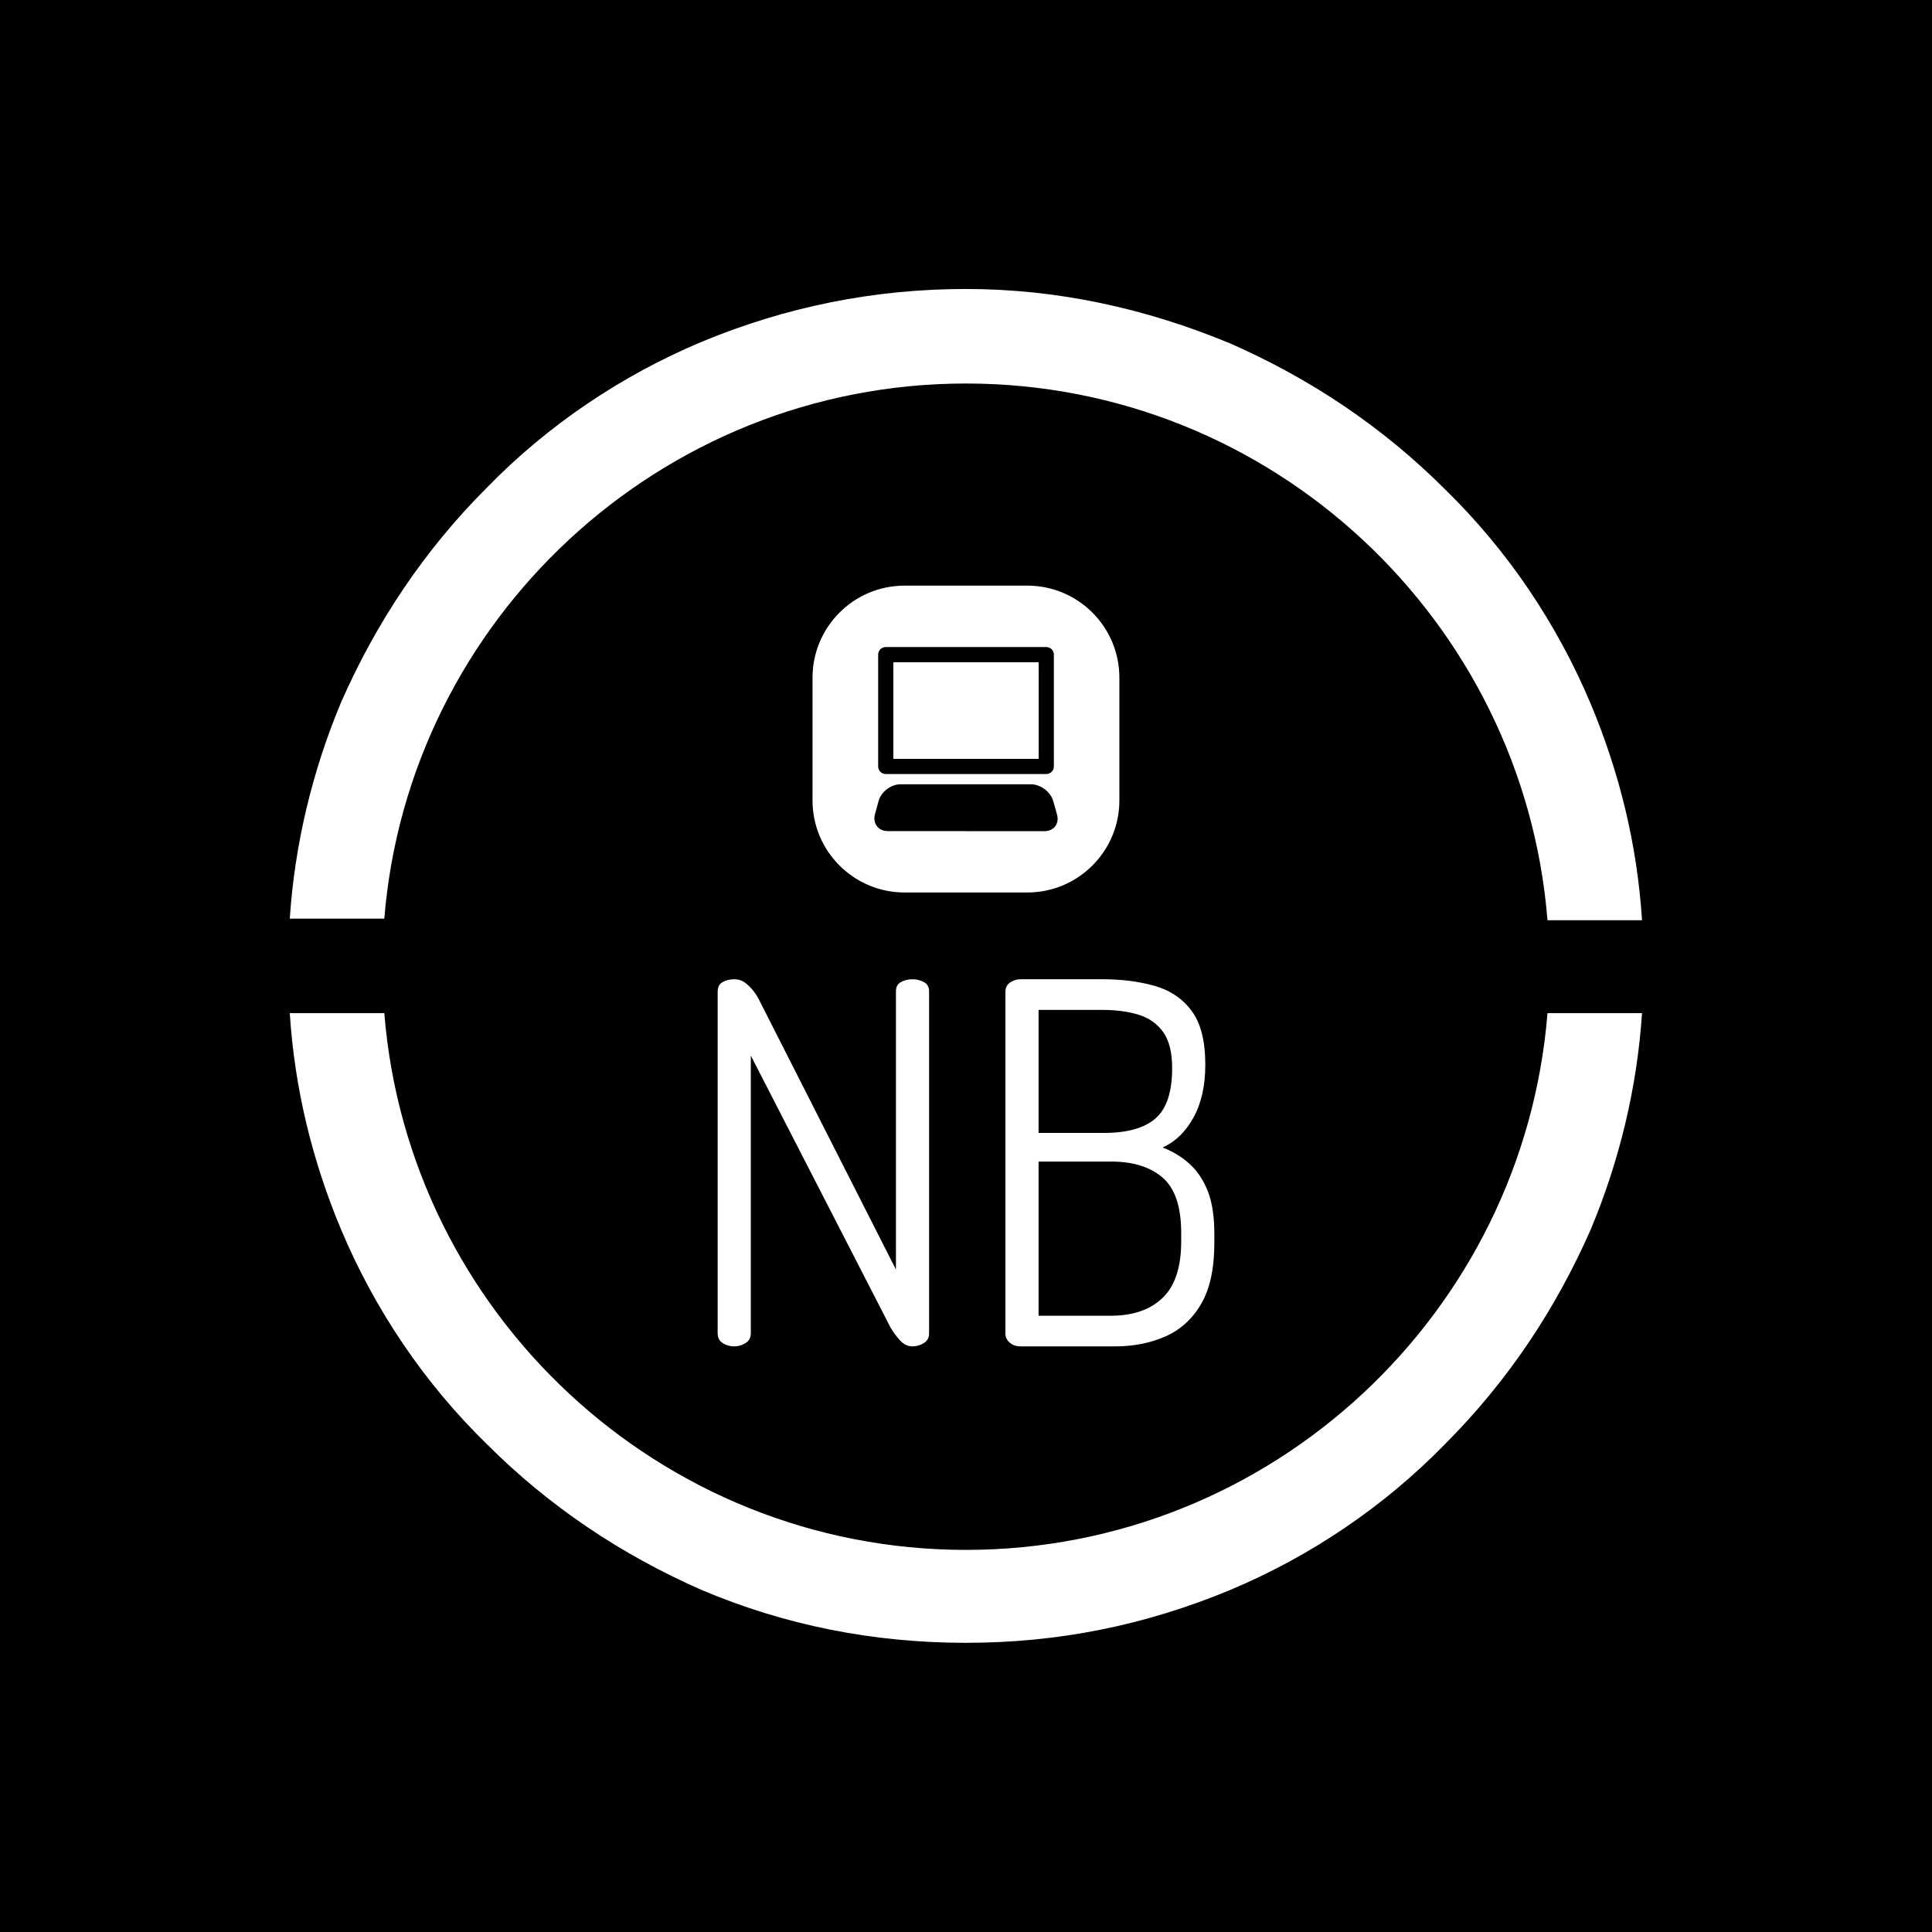 <svg xmlns="http://www.w3.org/2000/svg" version="1.1" xmlns:xlink="http://www.w3.org/1999/xlink" xmlns:svgjs="http://svgjs.dev/svgjs" width="1000" height="1000" viewBox="0 0 1000 1000"><rect width="1000" height="1000" fill="#000000"></rect><g transform="matrix(0.7,0,0,0.7,150,106.25)"><svg viewBox="0 0 320 360" data-background-color="#636365" preserveAspectRatio="xMidYMid meet" height="1125" width="1000" xmlns="http://www.w3.org/2000/svg" xmlns:xlink="http://www.w3.org/1999/xlink"><g id="tight-bounds" transform="matrix(1,0,0,1,-0,0)"><svg viewBox="0 0 320 360" height="360" width="320"><g><svg></svg></g><g><svg viewBox="0 0 320 360" height="360" width="320"><g><path transform="translate(-29.573,-9.384) scale(3.791,3.791)" d="M50 13.6c19.1 0 34.8 14.8 36.3 33.5h5.9c-0.3-4.7-1.4-9.2-3.2-13.5-2.1-5-5.2-9.6-9.1-13.4-3.9-3.9-8.4-6.9-13.4-9.1-5.3-2.2-10.8-3.4-16.5-3.4-5.7 0-11.2 1.1-16.5 3.3-5 2.1-9.6 5.2-13.4 9.1-3.9 3.9-6.9 8.4-9.1 13.4-1.8 4.3-2.9 8.9-3.2 13.5h5.9c1.5-18.6 17.2-33.4 36.3-33.4zM50 86.4c-19.1 0-34.8-14.8-36.3-33.5h-5.9c0.3 4.7 1.4 9.2 3.2 13.5 2.1 5 5.2 9.6 9.1 13.4 3.9 3.9 8.4 6.9 13.4 9.1 5.2 2.2 10.7 3.3 16.5 3.3 5.8 0 11.2-1.1 16.5-3.3 5-2.1 9.6-5.2 13.4-9.1 3.9-3.9 6.9-8.4 9.1-13.4 1.8-4.3 2.9-8.9 3.2-13.5h-5.9c-1.5 18.7-17.2 33.5-36.3 33.5z" fill="#ffffff" fill-rule="nonzero" stroke="none" stroke-width="1" stroke-linecap="butt" stroke-linejoin="miter" stroke-miterlimit="10" stroke-dasharray="" stroke-dashoffset="0" font-family="none" font-weight="none" font-size="none" text-anchor="none" style="mix-blend-mode: normal" data-fill-palette-color="tertiary"></path></g><g transform="matrix(1,0,0,1,101.239,90)"><svg viewBox="0 0 117.523 180" height="180" width="117.523"><g><svg viewBox="0 0 208 318.577" height="180" width="117.523"><g transform="matrix(1,0,0,1,0,164.838)"><svg viewBox="0 0 208 153.739" height="153.739" width="208"><g id="textblocktransform"><svg viewBox="0 0 208 153.739" height="153.739" width="208" id="textblock"><g><svg viewBox="0 0 208 153.739" height="153.739" width="208"><g transform="matrix(1,0,0,1,0,0)"><svg width="208" viewBox="3.8 -36.55 49.45 36.55" height="153.739" data-palette-color="#ffffff"><path d="M5.45 0L5.45 0Q4.8 0 4.3-0.33 3.8-0.65 3.8-1.3L3.8-1.3 3.8-35.3Q3.8-36 4.3-36.27 4.8-36.55 5.45-36.55L5.45-36.55Q6.05-36.55 6.5-36.23 6.95-35.9 7.35-35.4 7.75-34.9 8.05-34.25L8.05-34.25 21.55-7.65 21.55-35.35Q21.55-36 22.05-36.27 22.55-36.55 23.2-36.55L23.2-36.55Q23.8-36.55 24.33-36.27 24.85-36 24.85-35.35L24.85-35.35 24.85-1.3Q24.85-0.65 24.33-0.33 23.8 0 23.2 0L23.2 0Q22.5 0 21.95-0.6 21.4-1.2 21-1.9L21-1.9 7.1-28.95 7.1-1.3Q7.1-0.65 6.58-0.33 6.05 0 5.45 0ZM43.4 0L33.95 0Q33.3 0 32.87-0.38 32.45-0.75 32.45-1.25L32.45-1.25 32.45-35.3Q32.45-35.9 32.92-36.23 33.4-36.55 33.95-36.55L33.95-36.55 42.15-36.55Q44.95-36.55 47.27-35.9 49.6-35.25 50.97-33.43 52.35-31.6 52.35-28.05L52.35-28.05Q52.35-24.9 51.17-22.78 50-20.65 48.1-19.8L48.1-19.8Q49.65-19.2 50.8-18.15 51.95-17.1 52.6-15.45 53.25-13.8 53.25-11.2L53.25-11.2 53.25-10.3Q53.25-6.5 51.95-4.25 50.65-2 48.4-1 46.15 0 43.4 0L43.4 0ZM35.75-18.4L35.75-3.05 42.95-3.05Q46.25-3.05 48.1-4.83 49.95-6.6 49.95-10.45L49.95-10.45 49.95-11.3Q49.95-15.2 48.1-16.8 46.25-18.4 42.95-18.4L42.95-18.4 35.75-18.4ZM35.75-33.5L35.75-21.25 42.25-21.25Q45.75-21.25 47.4-22.7 49.05-24.15 49.05-27.7L49.05-27.7Q49.05-30.05 48.15-31.3 47.25-32.55 45.7-33.02 44.15-33.5 42.05-33.5L42.05-33.5 35.75-33.5Z" opacity="1" transform="matrix(1,0,0,1,0,0)" fill="#ffffff" class="wordmark-text-0" data-fill-palette-color="primary" id="text-0"></path></svg></g></svg></g></svg></g></svg></g><g transform="matrix(1,0,0,1,39.728,0)"><svg viewBox="0 0 128.544 128.544" height="128.544" width="128.544"><g><svg></svg></g><g id="icon-0"><svg viewBox="0 0 128.544 128.544" height="128.544" width="128.544"><g><path transform="scale(1.285,1.285)" d="M30 100c-16.569 0-30-13.431-30-30v-40c0-16.569 13.431-30 30-30h40c16.569 0 30 13.431 30 30v40c0 16.569-13.431 30-30 30z" fill="#ffffff" fill-rule="nonzero" stroke="none" stroke-width="1" stroke-linecap="butt" stroke-linejoin="miter" stroke-miterlimit="10" stroke-dasharray="" stroke-dashoffset="0" font-family="none" font-weight="none" font-size="none" text-anchor="none" style="mix-blend-mode: normal" data-fill-palette-color="accent"></path></g><g transform="matrix(1,0,0,1,25.9,25.709)"><svg viewBox="0 0 76.744 77.126" height="77.126" width="76.744"><g><svg xmlns="http://www.w3.org/2000/svg" xmlns:xlink="http://www.w3.org/1999/xlink" version="1.1" x="0" y="0" viewBox="0 0 99.504 100" enable-background="new 0 0 99.504 100" xml:space="preserve" width="76.744" height="77.126" class="icon-z$-0" data-fill-palette-color="quaternary" id="z$-0"><path d="M92.247 100L7.326 99.948c-5.208 0-8.366-4.128-7.012-9.154l1.94-7.109c1.354-5.052 6.738-9.153 11.947-9.153h70.853c5.215 0 10.631 4.102 12.057 9.114l2.051 7.253C100.581 95.911 97.462 100.013 92.247 100z" fill="#000000" data-fill-palette-color="quaternary"></path><path d="M93.335 0H6.18C3.895 0 2.052 1.849 2.052 4.127v60.704c0 2.278 1.842 4.127 4.127 4.127h87.155c2.285 0 4.127-1.849 4.127-4.127V4.127C97.462 1.849 95.62 0 93.335 0zM89.214 60.703H10.301V8.255h78.913V60.703z" fill="#000000" data-fill-palette-color="quaternary"></path></svg></g></svg></g></svg></g></svg></g><g></g></svg></g></svg></g></svg></g><defs></defs></svg><rect width="320" height="360" fill="none" stroke="none" visibility="hidden"></rect></g></svg></g></svg>
